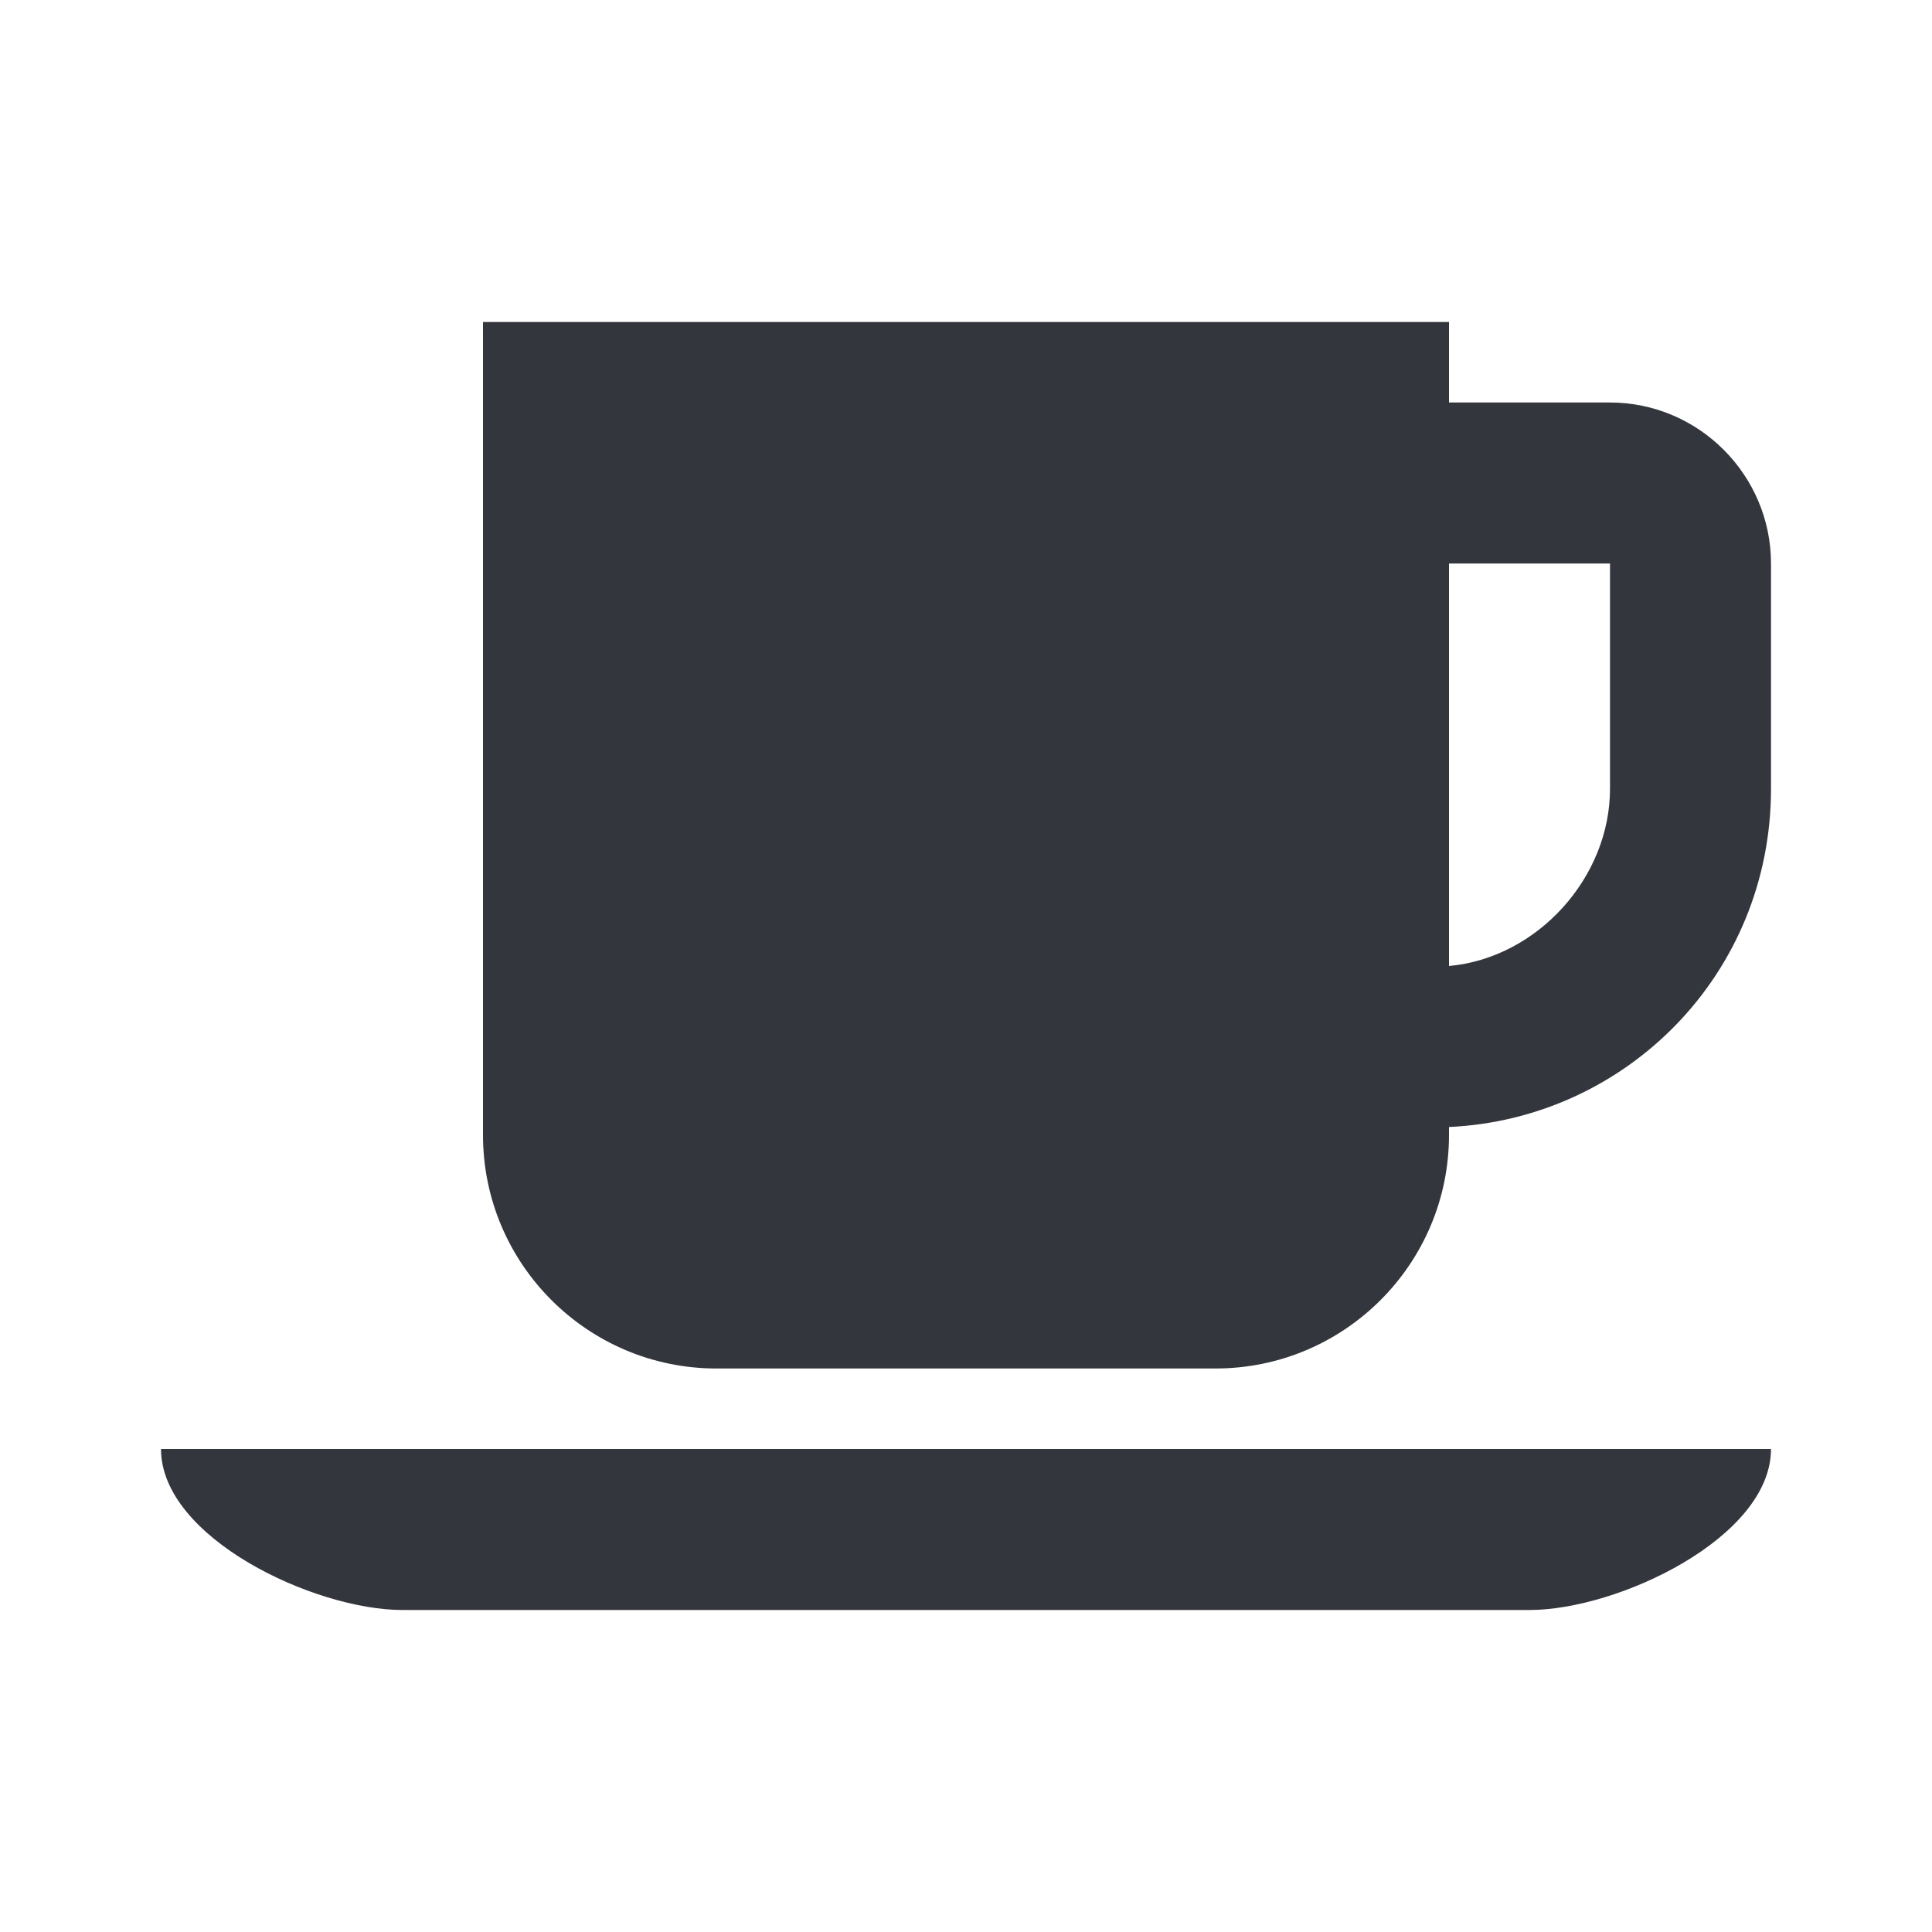 <svg xmlns="http://www.w3.org/2000/svg" viewBox="0 0 24 24" enable-background="new 0 0 24 24"><g fill="#34363D"><path d="M5 20h14c1.1 0 3-.9 3-2h-20c0 1.1 1.9 2 3 2zM20 5h-2v-1h-12v10.1c0 1.6 1.3 2.9 2.9 2.9h6.2c1.6 0 2.9-1.3 2.9-2.9v-.1c2.2-.1 4-1.9 4-4.2v-2.8c0-1.1-.9-2-2-2zm0 4.8c0 1.1-.9 2.1-2 2.2v-5h2v2.8z"/></g></svg>